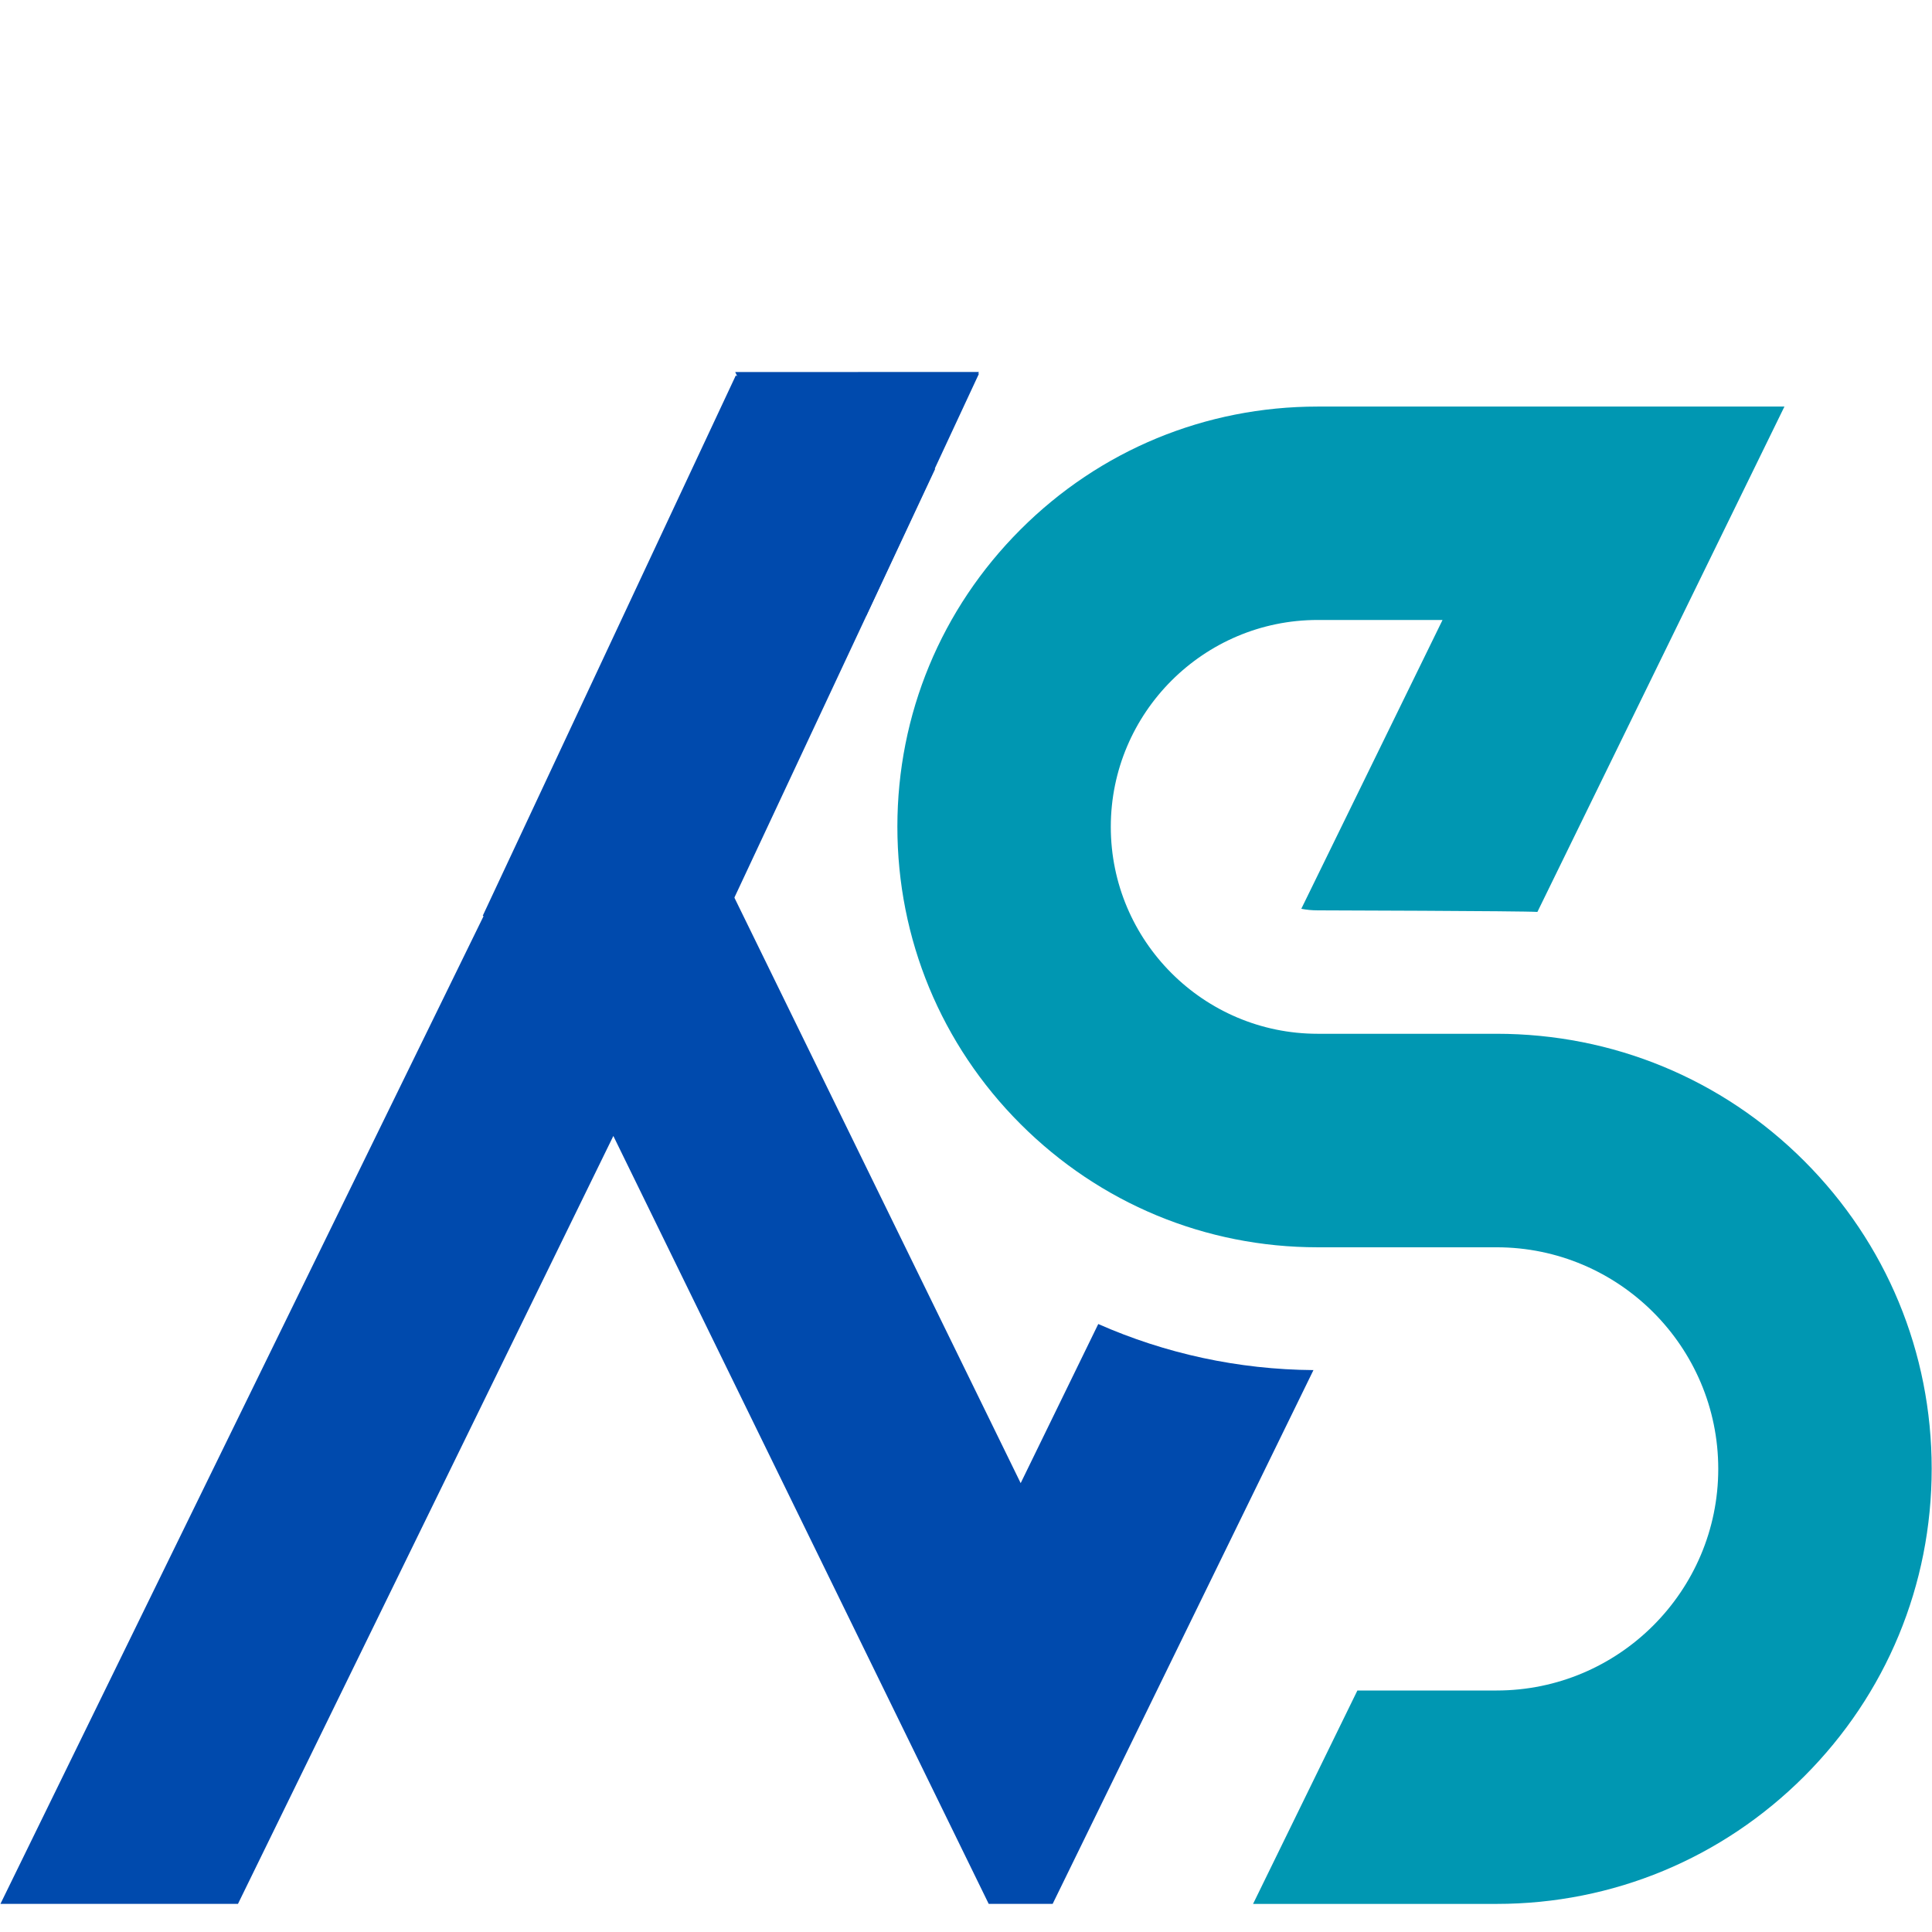 <svg xmlns="http://www.w3.org/2000/svg" xmlns:xlink="http://www.w3.org/1999/xlink" width="500" zoomAndPan="magnify" viewBox="0 0 375 375" height="500" preserveAspectRatio="xMidYMid meet" version="1.0"><defs><clipPath id="52632e4144"><path d="M 174 78.914 L 375 78.914 L 375 369.914 L 174 369.914 Z M 174 78.914 " clip-rule="nonzero"/></clipPath><clipPath id="0a6f754d68"><path d="M 0 173 L 255 173 L 255 369.914 L 0 369.914 Z M 0 173 " clip-rule="nonzero"/></clipPath><clipPath id="282ee92241"><path d="M 145 72 L 191 72 L 191 120 L 145 120 Z M 145 72 " clip-rule="nonzero"/></clipPath><clipPath id="ce0c35bcf9"><path d="M 134.125 103.77 L 156.066 56.652 L 190.043 72.477 L 168.105 119.59 Z M 134.125 103.77 " clip-rule="nonzero"/></clipPath><clipPath id="7e376dfdc4"><path d="M 145.094 80.219 L 190.035 72.492 L 168.105 119.59 Z M 145.094 80.219 " clip-rule="nonzero"/></clipPath><clipPath id="113a53dd26"><path d="M 127 76 L 171 76 L 171 118 L 127 118 Z M 127 76 " clip-rule="nonzero"/></clipPath><clipPath id="f628c16d96"><path d="M 141.598 133.34 L 114.281 100.648 L 142.84 76.777 L 170.16 109.469 Z M 141.598 133.34 " clip-rule="nonzero"/></clipPath><clipPath id="1f6e0d7bb8"><path d="M 127.961 117.016 L 142.883 76.828 L 170.16 109.469 Z M 127.961 117.016 " clip-rule="nonzero"/></clipPath><clipPath id="6b6de1c9b3"><path d="M 142 72 L 191 72 L 191 115 L 142 115 Z M 142 72 " clip-rule="nonzero"/></clipPath><clipPath id="a24aff7e4a"><path d="M 129.566 93.418 L 155.883 50.926 L 190.09 72.109 L 163.777 114.602 Z M 129.566 93.418 " clip-rule="nonzero"/></clipPath><clipPath id="cc4a2151ba"><path d="M 142.699 72.215 L 190.039 72.195 L 163.777 114.602 Z M 142.699 72.215 " clip-rule="nonzero"/></clipPath></defs><g clip-path="url(#52632e4144)"><path fill="#0097b2" d="M 374.938 285.066 C 374.938 307.621 366.152 328.824 350.207 344.777 C 334.262 360.723 313.051 369.547 290.496 369.547 L 243.219 369.547 L 263.469 328.125 L 290.488 328.125 C 314.211 328.125 333.512 308.828 333.512 285.113 C 333.512 261.398 314.211 242.098 290.488 242.098 L 255.762 242.098 C 233.973 242.098 213.484 233.582 198.074 218.172 C 182.668 202.766 174.18 182.254 174.18 160.457 C 174.18 138.664 182.668 118.195 198.074 102.789 C 213.484 87.371 233.973 78.914 255.762 78.914 L 346.359 78.914 L 298.41 177.004 C 295.793 176.812 255.762 176.699 255.762 176.699 C 254.676 176.699 253.613 176.602 252.582 176.395 L 279.996 120.336 L 255.762 120.336 C 233.625 120.336 215.605 138.359 215.605 160.496 C 215.605 182.633 233.617 200.656 255.762 200.656 L 290.488 200.656 C 313.043 200.656 334.254 209.402 350.199 225.348 C 366.152 241.309 374.938 262.516 374.938 285.066 Z M 374.938 285.066 " fill-opacity="1" fill-rule="nonzero"/></g><g clip-path="url(#0a6f754d68)"><path fill="#004aad" d="M 254.941 265.934 L 204.32 369.539 L 191.906 369.539 L 119.051 220.488 L 46.191 369.539 L 0.086 369.539 L 96.109 173.219 L 96.109 173.332 L 142.105 173.332 L 198.113 287.875 L 213.172 256.992 C 226.176 262.727 240.32 265.828 254.941 265.934 Z M 254.941 265.934 " fill-opacity="1" fill-rule="nonzero"/></g><path stroke-linecap="butt" transform="matrix(0.318, -0.679, 0.679, 0.318, 93.699, 177.751)" fill="none" stroke-linejoin="miter" d="M -0.002 28.5 L 154.455 28.502 " stroke="#004aad" stroke-width="57" stroke-opacity="1" stroke-miterlimit="4"/><g clip-path="url(#282ee92241)"><g clip-path="url(#ce0c35bcf9)"><g clip-path="url(#7e376dfdc4)"><path fill="#004aad" d="M 134.125 103.77 L 156.066 56.652 L 190.043 72.477 L 168.105 119.59 Z M 134.125 103.77 " fill-opacity="1" fill-rule="nonzero"/></g></g></g><g clip-path="url(#113a53dd26)"><g clip-path="url(#f628c16d96)"><g clip-path="url(#1f6e0d7bb8)"><path fill="#004aad" d="M 141.598 133.34 L 114.281 100.648 L 142.84 76.777 L 170.16 109.469 Z M 141.598 133.34 " fill-opacity="1" fill-rule="nonzero"/></g></g></g><g clip-path="url(#6b6de1c9b3)"><g clip-path="url(#a24aff7e4a)"><g clip-path="url(#cc4a2151ba)"><path fill="#004aad" d="M 129.566 93.418 L 155.801 51.059 L 190.008 72.242 L 163.777 114.602 Z M 129.566 93.418 " fill-opacity="1" fill-rule="nonzero"/></g></g></g></svg>